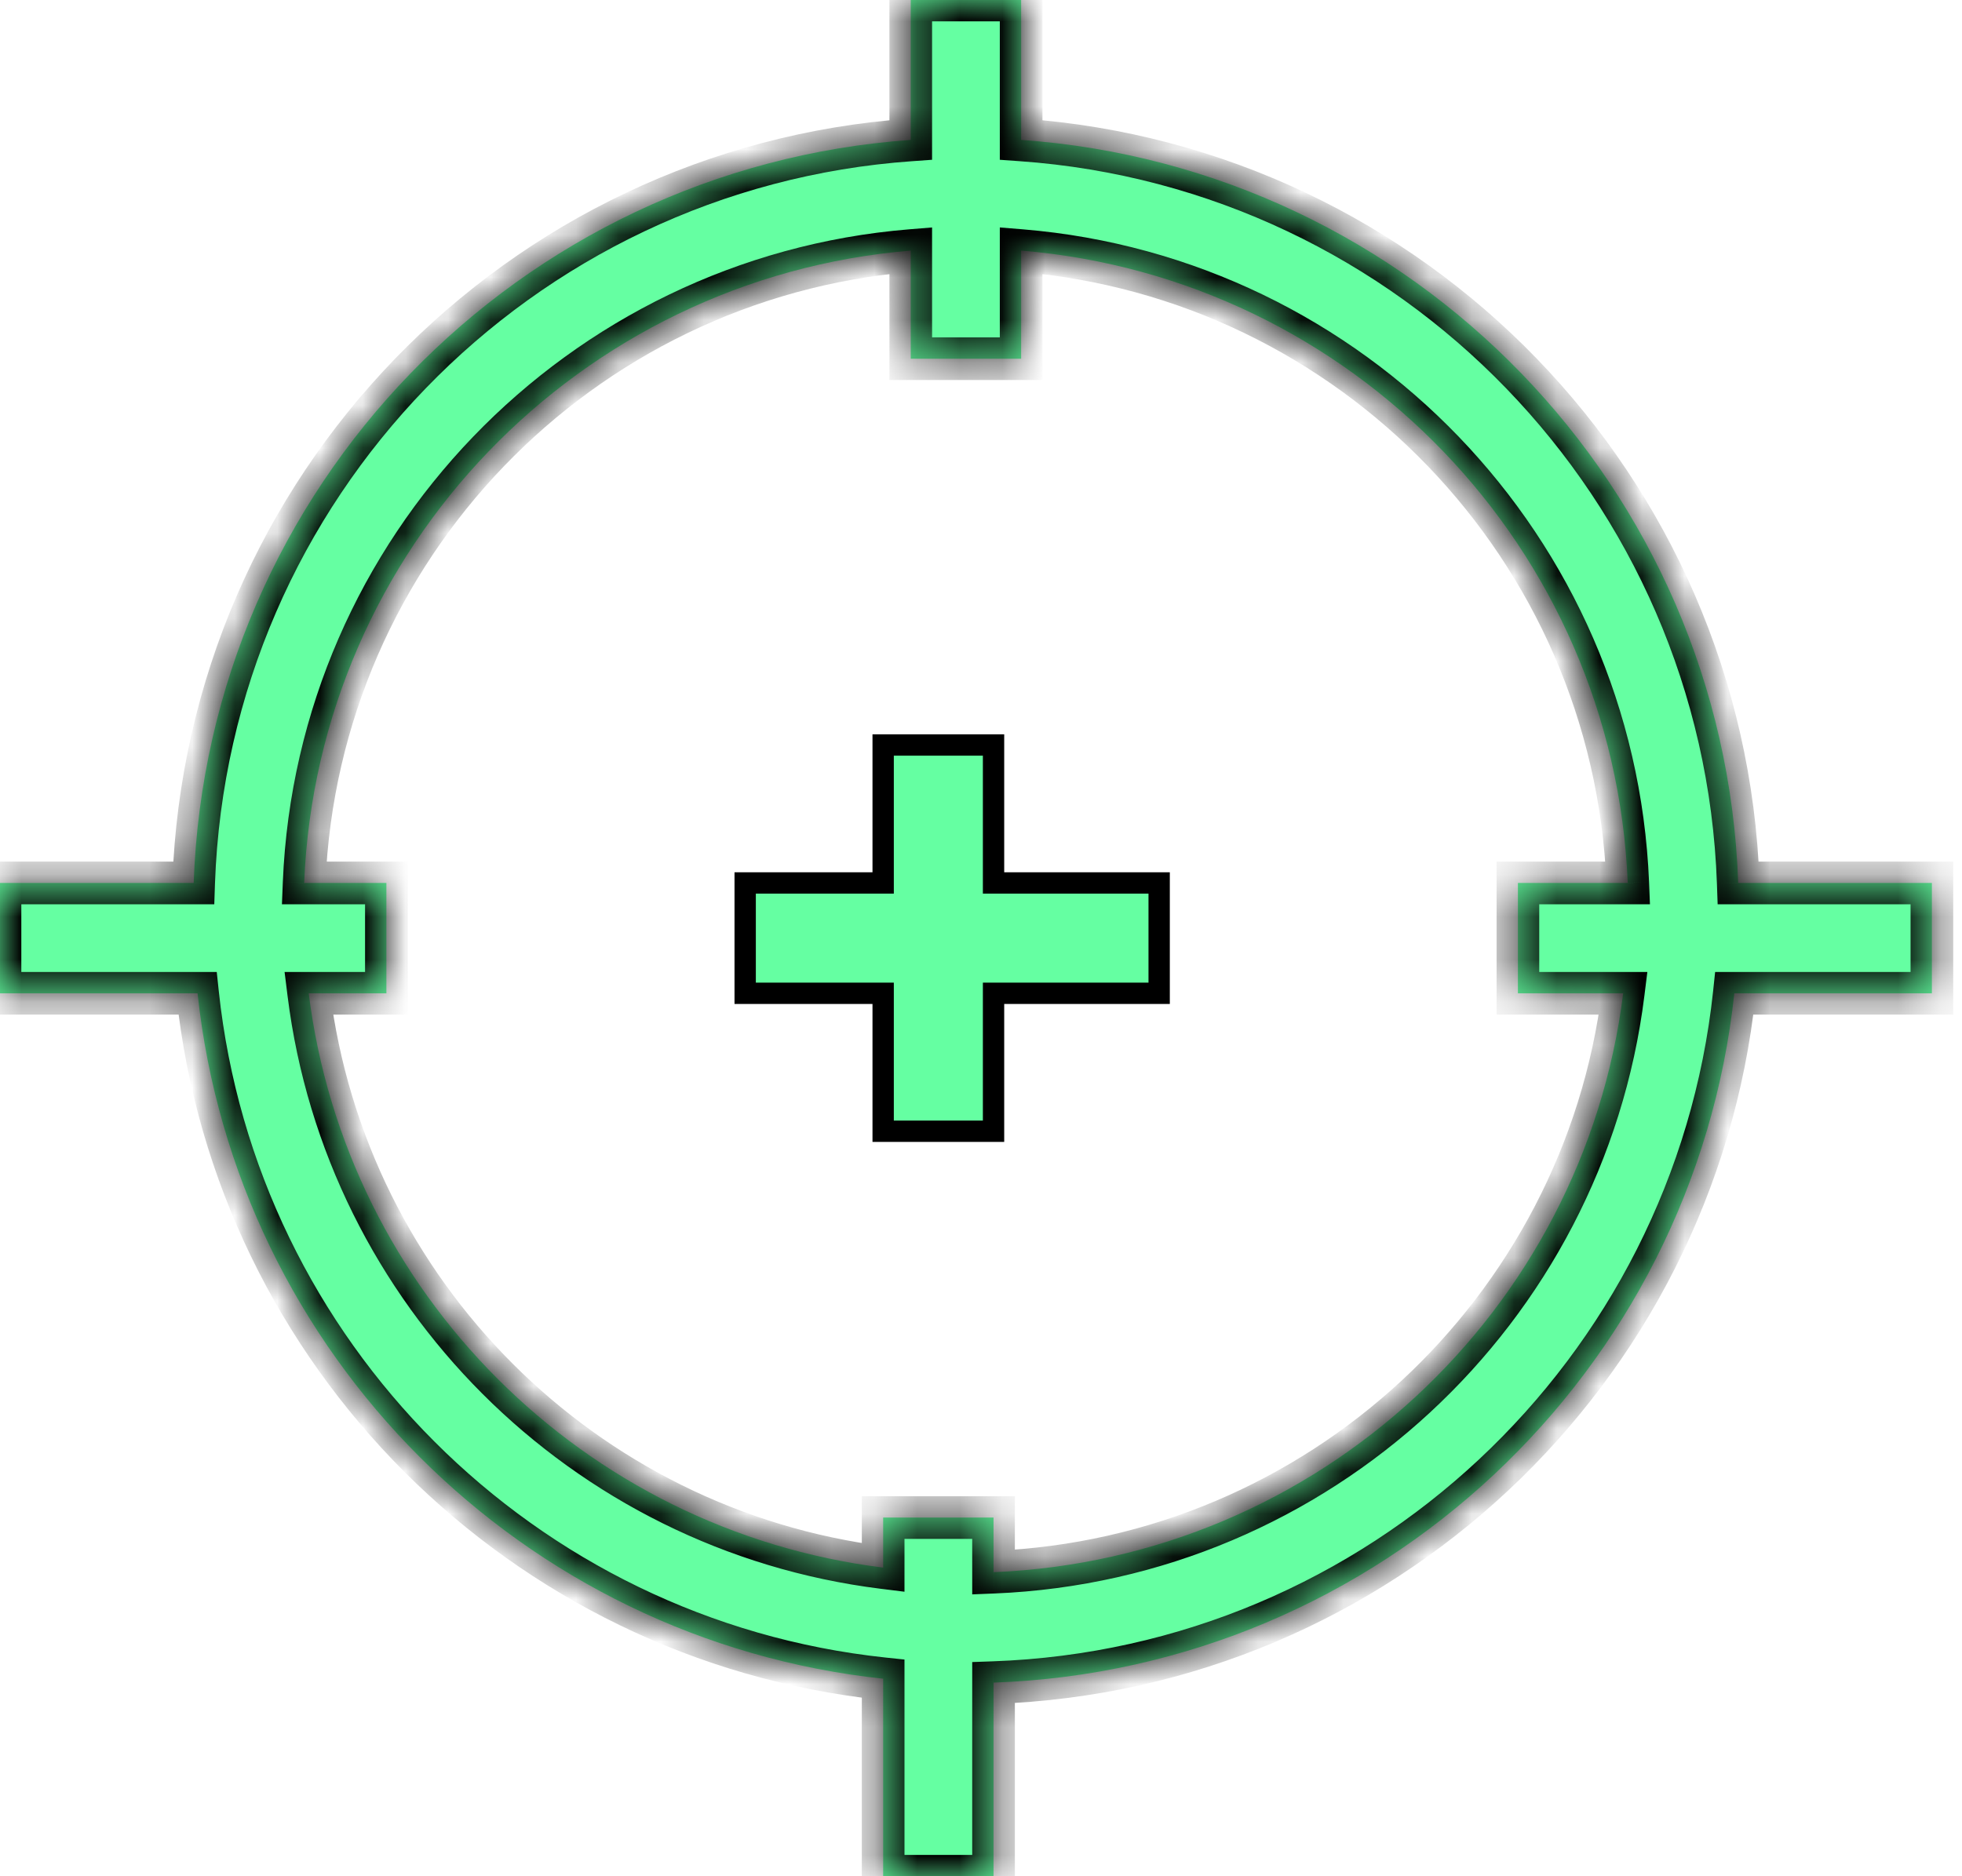 <svg width="46" height="44" viewBox="0 0 46 44" fill="none" xmlns="http://www.w3.org/2000/svg">
<path fill-rule="evenodd" clip-rule="evenodd" d="M23.294 20.706V17.471H20.706V20.706H17.471V23.294H20.706V26.529H23.294V23.294H27.177V20.706H23.294Z" fill="#65FFA2"/>
<path d="M23.294 17.471H23.544V17.221H23.294V17.471ZM23.294 20.706H23.044V20.956H23.294V20.706ZM20.706 17.471V17.221H20.456V17.471H20.706ZM20.706 20.706V20.956H20.956V20.706H20.706ZM17.471 20.706V20.456H17.221V20.706H17.471ZM17.471 23.294H17.221V23.544H17.471V23.294ZM20.706 23.294H20.956V23.044H20.706V23.294ZM20.706 26.529H20.456V26.779H20.706V26.529ZM23.294 26.529V26.779H23.544V26.529H23.294ZM23.294 23.294V23.044H23.044V23.294H23.294ZM27.177 23.294V23.544H27.427V23.294H27.177ZM27.177 20.706H27.427V20.456H27.177V20.706ZM23.044 17.471V20.706H23.544V17.471H23.044ZM20.706 17.721H23.294V17.221H20.706V17.721ZM20.956 20.706V17.471H20.456V20.706H20.956ZM17.471 20.956H20.706V20.456H17.471V20.956ZM17.721 23.294V20.706H17.221V23.294H17.721ZM20.706 23.044H17.471V23.544H20.706V23.044ZM20.956 26.529V23.294H20.456V26.529H20.956ZM23.294 26.279H20.706V26.779H23.294V26.279ZM23.044 23.294V26.529H23.544V23.294H23.044ZM27.177 23.044H23.294V23.544H27.177V23.044ZM26.927 20.706V23.294H27.427V20.706H26.927ZM23.294 20.956H27.177V20.456H23.294V20.956Z" fill="black"/>
<mask id="path-3-inside-1_742_58" fill="white">
<path fill-rule="evenodd" clip-rule="evenodd" d="M21.353 3.281V0H23.941V3.281C33.13 3.929 40.428 11.431 40.753 20.706H45.294V23.294H40.662C39.716 32.177 32.35 39.141 23.294 39.459V44H20.706V39.368C12.25 38.467 5.533 31.75 4.632 23.294H0V20.706H4.541C4.866 11.431 12.164 3.929 21.353 3.281ZM21.353 5.877C13.594 6.517 7.452 12.861 7.131 20.706H9.059V23.294H7.238C8.114 30.319 13.681 35.886 20.706 36.762V35.588H23.294V36.869C30.92 36.557 37.127 30.745 38.056 23.294H35.588V20.706H38.163C37.842 12.861 31.7 6.517 23.941 5.877V8.412H21.353V5.877Z"/>
</mask>
<path fill-rule="evenodd" clip-rule="evenodd" d="M21.353 3.281V0H23.941V3.281C33.13 3.929 40.428 11.431 40.753 20.706H45.294V23.294H40.662C39.716 32.177 32.35 39.141 23.294 39.459V44H20.706V39.368C12.25 38.467 5.533 31.75 4.632 23.294H0V20.706H4.541C4.866 11.431 12.164 3.929 21.353 3.281ZM21.353 5.877C13.594 6.517 7.452 12.861 7.131 20.706H9.059V23.294H7.238C8.114 30.319 13.681 35.886 20.706 36.762V35.588H23.294V36.869C30.92 36.557 37.127 30.745 38.056 23.294H35.588V20.706H38.163C37.842 12.861 31.7 6.517 23.941 5.877V8.412H21.353V5.877Z" fill="#65FFA2"/>
<path d="M21.353 0V-0.5H20.853V0H21.353ZM21.353 3.281L21.388 3.78L21.853 3.747V3.281H21.353ZM23.941 0H24.441V-0.5H23.941V0ZM23.941 3.281H23.441V3.747L23.906 3.78L23.941 3.281ZM40.753 20.706L40.254 20.723L40.271 21.206H40.753V20.706ZM45.294 20.706H45.794V20.206H45.294V20.706ZM45.294 23.294V23.794H45.794V23.294H45.294ZM40.662 23.294V22.794H40.212L40.165 23.241L40.662 23.294ZM23.294 39.459L23.277 38.96L22.794 38.977V39.459H23.294ZM23.294 44V44.5H23.794V44H23.294ZM20.706 44H20.206V44.5H20.706V44ZM20.706 39.368H21.206V38.918L20.759 38.871L20.706 39.368ZM4.632 23.294L5.129 23.241L5.082 22.794H4.632V23.294ZM0 23.294H-0.5V23.794H0V23.294ZM0 20.706V20.206H-0.5V20.706H0ZM4.541 20.706V21.206H5.024L5.04 20.723L4.541 20.706ZM21.353 5.877H21.853V5.334L21.312 5.378L21.353 5.877ZM7.131 20.706L6.631 20.685L6.61 21.206H7.131V20.706ZM9.059 20.706H9.559V20.206H9.059V20.706ZM9.059 23.294V23.794H9.559V23.294H9.059ZM7.238 23.294V22.794H6.672L6.742 23.356L7.238 23.294ZM20.706 36.762L20.644 37.258L21.206 37.328V36.762H20.706ZM20.706 35.588V35.088H20.206V35.588H20.706ZM23.294 35.588H23.794V35.088H23.294V35.588ZM23.294 36.869H22.794V37.39L23.315 37.369L23.294 36.869ZM38.056 23.294L38.553 23.356L38.623 22.794H38.056V23.294ZM35.588 23.294H35.088V23.794H35.588V23.294ZM35.588 20.706V20.206H35.088V20.706H35.588ZM38.163 20.706V21.206H38.684L38.663 20.685L38.163 20.706ZM23.941 5.877L23.982 5.378L23.441 5.334V5.877H23.941ZM23.941 8.412V8.912H24.441V8.412H23.941ZM21.353 8.412H20.853V8.912H21.353V8.412ZM20.853 0V3.281H21.853V0H20.853ZM23.941 -0.5H21.353V0.5H23.941V-0.5ZM24.441 3.281V0H23.441V3.281H24.441ZM41.253 20.688C40.919 11.157 33.42 3.449 23.976 2.782L23.906 3.78C32.841 4.41 39.937 11.705 40.254 20.723L41.253 20.688ZM45.294 20.206H40.753V21.206H45.294V20.206ZM45.794 23.294V20.706H44.794V23.294H45.794ZM40.662 23.794H45.294V22.794H40.662V23.794ZM23.312 39.959C32.618 39.632 40.187 32.475 41.159 23.347L40.165 23.241C39.245 31.878 32.082 38.651 23.277 38.96L23.312 39.959ZM23.794 44V39.459H22.794V44H23.794ZM20.706 44.5H23.294V43.5H20.706V44.5ZM20.206 39.368V44H21.206V39.368H20.206ZM4.135 23.347C5.061 32.037 11.963 38.939 20.653 39.865L20.759 38.871C12.537 37.995 6.005 31.462 5.129 23.241L4.135 23.347ZM4.632 22.794H0V23.794H4.632V22.794ZM0.5 23.294V20.706H-0.5V23.294H0.5ZM0 21.206H4.541V20.206H0V21.206ZM21.318 2.782C11.874 3.449 4.376 11.157 4.041 20.688L5.04 20.723C5.357 11.705 12.453 4.41 21.388 3.78L21.318 2.782ZM21.312 5.378C13.302 6.039 6.963 12.587 6.631 20.685L7.63 20.726C7.942 13.134 13.886 6.994 21.394 6.375L21.312 5.378ZM7.131 21.206H9.059V20.206H7.131V21.206ZM8.559 20.706V23.294H9.559V20.706H8.559ZM9.059 22.794H7.238V23.794H9.059V22.794ZM6.742 23.356C7.646 30.608 13.392 36.354 20.644 37.258L20.768 36.266C13.97 35.418 8.582 30.03 7.734 23.232L6.742 23.356ZM20.206 35.588V36.762H21.206V35.588H20.206ZM23.294 35.088H20.706V36.088H23.294V35.088ZM23.794 36.869V35.588H22.794V36.869H23.794ZM23.315 37.369C31.187 37.046 37.593 31.047 38.553 23.356L37.56 23.232C36.661 30.442 30.653 36.067 23.274 36.37L23.315 37.369ZM35.588 23.794H38.056V22.794H35.588V23.794ZM35.088 20.706V23.294H36.088V20.706H35.088ZM38.163 20.206H35.588V21.206H38.163V20.206ZM38.663 20.685C38.331 12.587 31.992 6.039 23.982 5.378L23.9 6.375C31.409 6.994 37.352 13.134 37.664 20.726L38.663 20.685ZM24.441 8.412V5.877H23.441V8.412H24.441ZM21.353 8.912H23.941V7.912H21.353V8.912ZM20.853 5.877V8.412H21.853V5.877H20.853Z" fill="black" mask="url(#path-3-inside-1_742_58)"/>
</svg>
